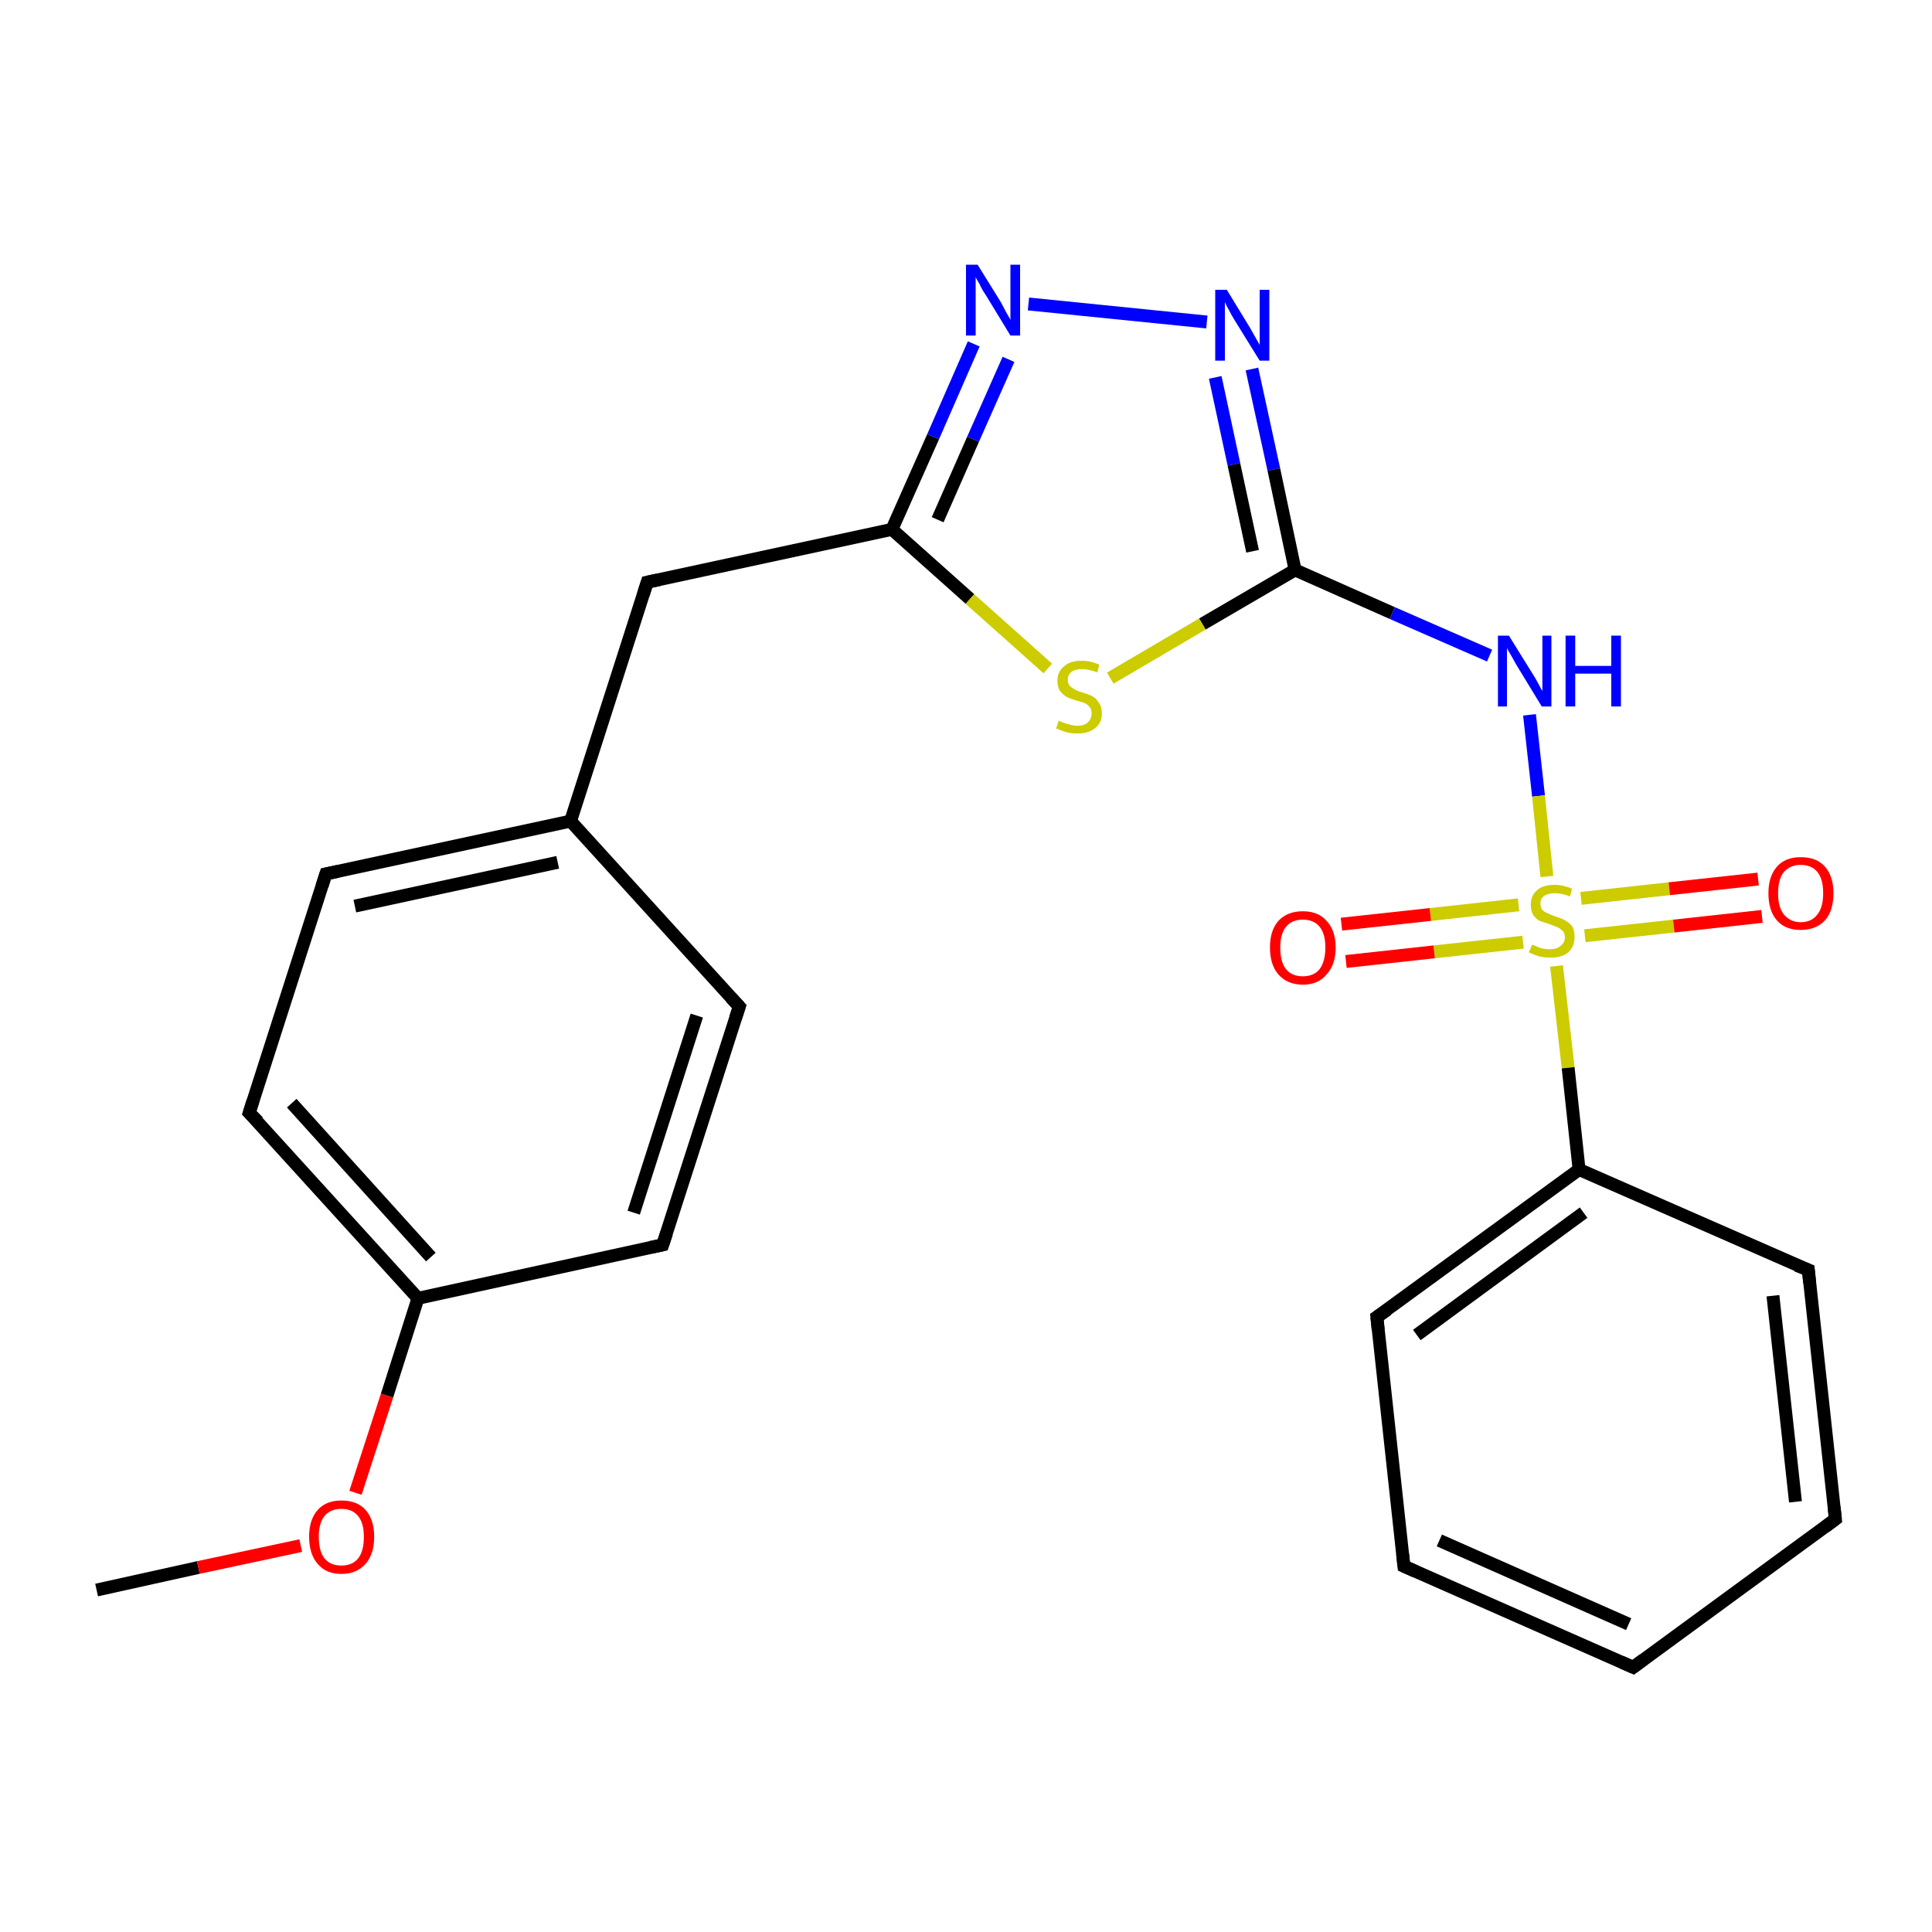 <?xml version='1.0' encoding='iso-8859-1'?>
<svg version='1.1' baseProfile='full'
              xmlns='http://www.w3.org/2000/svg'
                      xmlns:rdkit='http://www.rdkit.org/xml'
                      xmlns:xlink='http://www.w3.org/1999/xlink'
                  xml:space='preserve'
width='300px' height='300px' viewBox='0 0 300 300'>
<!-- END OF HEADER -->
<rect style='opacity:1.0;fill:#FFFFFF;stroke:none' width='300.0' height='300.0' x='0.0' y='0.0'> </rect>
<path class='bond-0 atom-0 atom-1' d='M 15.0,246.9 L 30.8,243.4' style='fill:none;fill-rule:evenodd;stroke:#000000;stroke-width:2.0px;stroke-linecap:butt;stroke-linejoin:miter;stroke-opacity:1' />
<path class='bond-0 atom-0 atom-1' d='M 30.8,243.4 L 46.7,240.0' style='fill:none;fill-rule:evenodd;stroke:#FF0000;stroke-width:2.0px;stroke-linecap:butt;stroke-linejoin:miter;stroke-opacity:1' />
<path class='bond-1 atom-1 atom-2' d='M 55.2,231.8 L 60.1,216.7' style='fill:none;fill-rule:evenodd;stroke:#FF0000;stroke-width:2.0px;stroke-linecap:butt;stroke-linejoin:miter;stroke-opacity:1' />
<path class='bond-1 atom-1 atom-2' d='M 60.1,216.7 L 64.9,201.6' style='fill:none;fill-rule:evenodd;stroke:#000000;stroke-width:2.0px;stroke-linecap:butt;stroke-linejoin:miter;stroke-opacity:1' />
<path class='bond-2 atom-2 atom-3' d='M 64.9,201.6 L 38.7,172.8' style='fill:none;fill-rule:evenodd;stroke:#000000;stroke-width:2.0px;stroke-linecap:butt;stroke-linejoin:miter;stroke-opacity:1' />
<path class='bond-2 atom-2 atom-3' d='M 66.9,195.2 L 45.3,171.3' style='fill:none;fill-rule:evenodd;stroke:#000000;stroke-width:2.0px;stroke-linecap:butt;stroke-linejoin:miter;stroke-opacity:1' />
<path class='bond-3 atom-3 atom-4' d='M 38.7,172.8 L 50.6,135.7' style='fill:none;fill-rule:evenodd;stroke:#000000;stroke-width:2.0px;stroke-linecap:butt;stroke-linejoin:miter;stroke-opacity:1' />
<path class='bond-4 atom-4 atom-5' d='M 50.6,135.7 L 88.6,127.5' style='fill:none;fill-rule:evenodd;stroke:#000000;stroke-width:2.0px;stroke-linecap:butt;stroke-linejoin:miter;stroke-opacity:1' />
<path class='bond-4 atom-4 atom-5' d='M 55.1,140.7 L 86.6,133.9' style='fill:none;fill-rule:evenodd;stroke:#000000;stroke-width:2.0px;stroke-linecap:butt;stroke-linejoin:miter;stroke-opacity:1' />
<path class='bond-5 atom-5 atom-6' d='M 88.6,127.5 L 100.5,90.4' style='fill:none;fill-rule:evenodd;stroke:#000000;stroke-width:2.0px;stroke-linecap:butt;stroke-linejoin:miter;stroke-opacity:1' />
<path class='bond-6 atom-6 atom-7' d='M 100.5,90.4 L 138.5,82.2' style='fill:none;fill-rule:evenodd;stroke:#000000;stroke-width:2.0px;stroke-linecap:butt;stroke-linejoin:miter;stroke-opacity:1' />
<path class='bond-7 atom-7 atom-8' d='M 138.5,82.2 L 144.9,67.8' style='fill:none;fill-rule:evenodd;stroke:#000000;stroke-width:2.0px;stroke-linecap:butt;stroke-linejoin:miter;stroke-opacity:1' />
<path class='bond-7 atom-7 atom-8' d='M 144.9,67.8 L 151.2,53.4' style='fill:none;fill-rule:evenodd;stroke:#0000FF;stroke-width:2.0px;stroke-linecap:butt;stroke-linejoin:miter;stroke-opacity:1' />
<path class='bond-7 atom-7 atom-8' d='M 145.6,80.7 L 151.1,68.2' style='fill:none;fill-rule:evenodd;stroke:#000000;stroke-width:2.0px;stroke-linecap:butt;stroke-linejoin:miter;stroke-opacity:1' />
<path class='bond-7 atom-7 atom-8' d='M 151.1,68.2 L 156.6,55.8' style='fill:none;fill-rule:evenodd;stroke:#0000FF;stroke-width:2.0px;stroke-linecap:butt;stroke-linejoin:miter;stroke-opacity:1' />
<path class='bond-8 atom-8 atom-9' d='M 159.7,47.2 L 187.4,50.0' style='fill:none;fill-rule:evenodd;stroke:#0000FF;stroke-width:2.0px;stroke-linecap:butt;stroke-linejoin:miter;stroke-opacity:1' />
<path class='bond-9 atom-9 atom-10' d='M 194.4,57.3 L 197.8,72.9' style='fill:none;fill-rule:evenodd;stroke:#0000FF;stroke-width:2.0px;stroke-linecap:butt;stroke-linejoin:miter;stroke-opacity:1' />
<path class='bond-9 atom-9 atom-10' d='M 197.8,72.9 L 201.1,88.5' style='fill:none;fill-rule:evenodd;stroke:#000000;stroke-width:2.0px;stroke-linecap:butt;stroke-linejoin:miter;stroke-opacity:1' />
<path class='bond-9 atom-9 atom-10' d='M 188.7,58.6 L 191.6,72.1' style='fill:none;fill-rule:evenodd;stroke:#0000FF;stroke-width:2.0px;stroke-linecap:butt;stroke-linejoin:miter;stroke-opacity:1' />
<path class='bond-9 atom-9 atom-10' d='M 191.6,72.1 L 194.5,85.6' style='fill:none;fill-rule:evenodd;stroke:#000000;stroke-width:2.0px;stroke-linecap:butt;stroke-linejoin:miter;stroke-opacity:1' />
<path class='bond-10 atom-10 atom-11' d='M 201.1,88.5 L 216.2,95.2' style='fill:none;fill-rule:evenodd;stroke:#000000;stroke-width:2.0px;stroke-linecap:butt;stroke-linejoin:miter;stroke-opacity:1' />
<path class='bond-10 atom-10 atom-11' d='M 216.2,95.2 L 231.3,101.8' style='fill:none;fill-rule:evenodd;stroke:#0000FF;stroke-width:2.0px;stroke-linecap:butt;stroke-linejoin:miter;stroke-opacity:1' />
<path class='bond-11 atom-11 atom-12' d='M 237.5,111.0 L 238.9,123.6' style='fill:none;fill-rule:evenodd;stroke:#0000FF;stroke-width:2.0px;stroke-linecap:butt;stroke-linejoin:miter;stroke-opacity:1' />
<path class='bond-11 atom-11 atom-12' d='M 238.9,123.6 L 240.2,136.1' style='fill:none;fill-rule:evenodd;stroke:#CCCC00;stroke-width:2.0px;stroke-linecap:butt;stroke-linejoin:miter;stroke-opacity:1' />
<path class='bond-12 atom-12 atom-13' d='M 235.8,140.5 L 222.1,142.0' style='fill:none;fill-rule:evenodd;stroke:#CCCC00;stroke-width:2.0px;stroke-linecap:butt;stroke-linejoin:miter;stroke-opacity:1' />
<path class='bond-12 atom-12 atom-13' d='M 222.1,142.0 L 208.3,143.5' style='fill:none;fill-rule:evenodd;stroke:#FF0000;stroke-width:2.0px;stroke-linecap:butt;stroke-linejoin:miter;stroke-opacity:1' />
<path class='bond-12 atom-12 atom-13' d='M 236.5,146.3 L 222.7,147.8' style='fill:none;fill-rule:evenodd;stroke:#CCCC00;stroke-width:2.0px;stroke-linecap:butt;stroke-linejoin:miter;stroke-opacity:1' />
<path class='bond-12 atom-12 atom-13' d='M 222.7,147.8 L 209.0,149.3' style='fill:none;fill-rule:evenodd;stroke:#FF0000;stroke-width:2.0px;stroke-linecap:butt;stroke-linejoin:miter;stroke-opacity:1' />
<path class='bond-13 atom-12 atom-14' d='M 246.1,145.3 L 259.9,143.8' style='fill:none;fill-rule:evenodd;stroke:#CCCC00;stroke-width:2.0px;stroke-linecap:butt;stroke-linejoin:miter;stroke-opacity:1' />
<path class='bond-13 atom-12 atom-14' d='M 259.9,143.8 L 273.6,142.3' style='fill:none;fill-rule:evenodd;stroke:#FF0000;stroke-width:2.0px;stroke-linecap:butt;stroke-linejoin:miter;stroke-opacity:1' />
<path class='bond-13 atom-12 atom-14' d='M 245.5,139.5 L 259.2,138.0' style='fill:none;fill-rule:evenodd;stroke:#CCCC00;stroke-width:2.0px;stroke-linecap:butt;stroke-linejoin:miter;stroke-opacity:1' />
<path class='bond-13 atom-12 atom-14' d='M 259.2,138.0 L 273.0,136.5' style='fill:none;fill-rule:evenodd;stroke:#FF0000;stroke-width:2.0px;stroke-linecap:butt;stroke-linejoin:miter;stroke-opacity:1' />
<path class='bond-14 atom-12 atom-15' d='M 241.7,150.0 L 243.5,165.8' style='fill:none;fill-rule:evenodd;stroke:#CCCC00;stroke-width:2.0px;stroke-linecap:butt;stroke-linejoin:miter;stroke-opacity:1' />
<path class='bond-14 atom-12 atom-15' d='M 243.5,165.8 L 245.2,181.6' style='fill:none;fill-rule:evenodd;stroke:#000000;stroke-width:2.0px;stroke-linecap:butt;stroke-linejoin:miter;stroke-opacity:1' />
<path class='bond-15 atom-15 atom-16' d='M 245.2,181.6 L 213.8,204.5' style='fill:none;fill-rule:evenodd;stroke:#000000;stroke-width:2.0px;stroke-linecap:butt;stroke-linejoin:miter;stroke-opacity:1' />
<path class='bond-15 atom-15 atom-16' d='M 245.9,188.3 L 220.0,207.3' style='fill:none;fill-rule:evenodd;stroke:#000000;stroke-width:2.0px;stroke-linecap:butt;stroke-linejoin:miter;stroke-opacity:1' />
<path class='bond-16 atom-16 atom-17' d='M 213.8,204.5 L 218.0,243.2' style='fill:none;fill-rule:evenodd;stroke:#000000;stroke-width:2.0px;stroke-linecap:butt;stroke-linejoin:miter;stroke-opacity:1' />
<path class='bond-17 atom-17 atom-18' d='M 218.0,243.2 L 253.6,258.9' style='fill:none;fill-rule:evenodd;stroke:#000000;stroke-width:2.0px;stroke-linecap:butt;stroke-linejoin:miter;stroke-opacity:1' />
<path class='bond-17 atom-17 atom-18' d='M 223.5,239.2 L 252.9,252.2' style='fill:none;fill-rule:evenodd;stroke:#000000;stroke-width:2.0px;stroke-linecap:butt;stroke-linejoin:miter;stroke-opacity:1' />
<path class='bond-18 atom-18 atom-19' d='M 253.6,258.9 L 285.0,235.9' style='fill:none;fill-rule:evenodd;stroke:#000000;stroke-width:2.0px;stroke-linecap:butt;stroke-linejoin:miter;stroke-opacity:1' />
<path class='bond-19 atom-19 atom-20' d='M 285.0,235.9 L 280.8,197.2' style='fill:none;fill-rule:evenodd;stroke:#000000;stroke-width:2.0px;stroke-linecap:butt;stroke-linejoin:miter;stroke-opacity:1' />
<path class='bond-19 atom-19 atom-20' d='M 278.8,233.2 L 275.3,201.2' style='fill:none;fill-rule:evenodd;stroke:#000000;stroke-width:2.0px;stroke-linecap:butt;stroke-linejoin:miter;stroke-opacity:1' />
<path class='bond-20 atom-10 atom-21' d='M 201.1,88.5 L 186.7,96.9' style='fill:none;fill-rule:evenodd;stroke:#000000;stroke-width:2.0px;stroke-linecap:butt;stroke-linejoin:miter;stroke-opacity:1' />
<path class='bond-20 atom-10 atom-21' d='M 186.7,96.9 L 172.4,105.3' style='fill:none;fill-rule:evenodd;stroke:#CCCC00;stroke-width:2.0px;stroke-linecap:butt;stroke-linejoin:miter;stroke-opacity:1' />
<path class='bond-21 atom-5 atom-22' d='M 88.6,127.5 L 114.8,156.3' style='fill:none;fill-rule:evenodd;stroke:#000000;stroke-width:2.0px;stroke-linecap:butt;stroke-linejoin:miter;stroke-opacity:1' />
<path class='bond-22 atom-22 atom-23' d='M 114.8,156.3 L 102.9,193.3' style='fill:none;fill-rule:evenodd;stroke:#000000;stroke-width:2.0px;stroke-linecap:butt;stroke-linejoin:miter;stroke-opacity:1' />
<path class='bond-22 atom-22 atom-23' d='M 108.2,157.7 L 98.4,188.3' style='fill:none;fill-rule:evenodd;stroke:#000000;stroke-width:2.0px;stroke-linecap:butt;stroke-linejoin:miter;stroke-opacity:1' />
<path class='bond-23 atom-23 atom-2' d='M 102.9,193.3 L 64.9,201.6' style='fill:none;fill-rule:evenodd;stroke:#000000;stroke-width:2.0px;stroke-linecap:butt;stroke-linejoin:miter;stroke-opacity:1' />
<path class='bond-24 atom-21 atom-7' d='M 162.7,103.8 L 150.6,93.0' style='fill:none;fill-rule:evenodd;stroke:#CCCC00;stroke-width:2.0px;stroke-linecap:butt;stroke-linejoin:miter;stroke-opacity:1' />
<path class='bond-24 atom-21 atom-7' d='M 150.6,93.0 L 138.5,82.2' style='fill:none;fill-rule:evenodd;stroke:#000000;stroke-width:2.0px;stroke-linecap:butt;stroke-linejoin:miter;stroke-opacity:1' />
<path class='bond-25 atom-20 atom-15' d='M 280.8,197.2 L 245.2,181.6' style='fill:none;fill-rule:evenodd;stroke:#000000;stroke-width:2.0px;stroke-linecap:butt;stroke-linejoin:miter;stroke-opacity:1' />
<path d='M 40.1,174.2 L 38.7,172.8 L 39.3,170.9' style='fill:none;stroke:#000000;stroke-width:2.0px;stroke-linecap:butt;stroke-linejoin:miter;stroke-miterlimit:10;stroke-opacity:1;' />
<path d='M 50.0,137.6 L 50.6,135.7 L 52.5,135.3' style='fill:none;stroke:#000000;stroke-width:2.0px;stroke-linecap:butt;stroke-linejoin:miter;stroke-miterlimit:10;stroke-opacity:1;' />
<path d='M 99.9,92.3 L 100.5,90.4 L 102.4,90.0' style='fill:none;stroke:#000000;stroke-width:2.0px;stroke-linecap:butt;stroke-linejoin:miter;stroke-miterlimit:10;stroke-opacity:1;' />
<path d='M 215.4,203.4 L 213.8,204.5 L 214.0,206.5' style='fill:none;stroke:#000000;stroke-width:2.0px;stroke-linecap:butt;stroke-linejoin:miter;stroke-miterlimit:10;stroke-opacity:1;' />
<path d='M 217.8,241.3 L 218.0,243.2 L 219.8,244.0' style='fill:none;stroke:#000000;stroke-width:2.0px;stroke-linecap:butt;stroke-linejoin:miter;stroke-miterlimit:10;stroke-opacity:1;' />
<path d='M 251.8,258.1 L 253.6,258.9 L 255.2,257.7' style='fill:none;stroke:#000000;stroke-width:2.0px;stroke-linecap:butt;stroke-linejoin:miter;stroke-miterlimit:10;stroke-opacity:1;' />
<path d='M 283.4,237.1 L 285.0,235.9 L 284.8,234.0' style='fill:none;stroke:#000000;stroke-width:2.0px;stroke-linecap:butt;stroke-linejoin:miter;stroke-miterlimit:10;stroke-opacity:1;' />
<path d='M 281.0,199.2 L 280.8,197.2 L 279.0,196.5' style='fill:none;stroke:#000000;stroke-width:2.0px;stroke-linecap:butt;stroke-linejoin:miter;stroke-miterlimit:10;stroke-opacity:1;' />
<path d='M 113.5,154.9 L 114.8,156.3 L 114.2,158.1' style='fill:none;stroke:#000000;stroke-width:2.0px;stroke-linecap:butt;stroke-linejoin:miter;stroke-miterlimit:10;stroke-opacity:1;' />
<path d='M 103.5,191.5 L 102.9,193.3 L 101.0,193.7' style='fill:none;stroke:#000000;stroke-width:2.0px;stroke-linecap:butt;stroke-linejoin:miter;stroke-miterlimit:10;stroke-opacity:1;' />
<path class='atom-1' d='M 48.0 238.6
Q 48.0 236.0, 49.3 234.5
Q 50.6 233.0, 53.0 233.0
Q 55.5 233.0, 56.8 234.5
Q 58.1 236.0, 58.1 238.6
Q 58.1 241.3, 56.8 242.8
Q 55.4 244.4, 53.0 244.4
Q 50.6 244.4, 49.3 242.8
Q 48.0 241.3, 48.0 238.6
M 53.0 243.1
Q 54.7 243.1, 55.6 242.0
Q 56.5 240.9, 56.5 238.6
Q 56.5 236.5, 55.6 235.4
Q 54.7 234.3, 53.0 234.3
Q 51.3 234.3, 50.4 235.4
Q 49.5 236.5, 49.5 238.6
Q 49.5 240.9, 50.4 242.0
Q 51.3 243.1, 53.0 243.1
' fill='#FF0000'/>
<path class='atom-8' d='M 151.8 41.1
L 155.4 46.9
Q 155.7 47.5, 156.3 48.6
Q 156.9 49.6, 156.9 49.7
L 156.9 41.1
L 158.4 41.1
L 158.4 52.1
L 156.9 52.1
L 153.0 45.7
Q 152.5 45.0, 152.1 44.1
Q 151.6 43.3, 151.5 43.0
L 151.5 52.1
L 150.0 52.1
L 150.0 41.1
L 151.8 41.1
' fill='#0000FF'/>
<path class='atom-9' d='M 190.5 45.0
L 194.1 50.9
Q 194.4 51.4, 195.0 52.5
Q 195.6 53.5, 195.6 53.6
L 195.6 45.0
L 197.1 45.0
L 197.1 56.0
L 195.6 56.0
L 191.7 49.7
Q 191.2 48.9, 190.8 48.1
Q 190.3 47.2, 190.2 46.9
L 190.2 56.0
L 188.7 56.0
L 188.7 45.0
L 190.5 45.0
' fill='#0000FF'/>
<path class='atom-11' d='M 234.3 98.7
L 237.9 104.5
Q 238.3 105.1, 238.9 106.2
Q 239.4 107.2, 239.5 107.3
L 239.5 98.7
L 240.9 98.7
L 240.9 109.7
L 239.4 109.7
L 235.5 103.3
Q 235.1 102.6, 234.6 101.7
Q 234.1 100.9, 234.0 100.6
L 234.0 109.7
L 232.6 109.7
L 232.6 98.7
L 234.3 98.7
' fill='#0000FF'/>
<path class='atom-11' d='M 243.1 98.7
L 244.6 98.7
L 244.6 103.4
L 250.2 103.4
L 250.2 98.7
L 251.7 98.7
L 251.7 109.7
L 250.2 109.7
L 250.2 104.6
L 244.6 104.6
L 244.6 109.7
L 243.1 109.7
L 243.1 98.7
' fill='#0000FF'/>
<path class='atom-12' d='M 237.9 146.7
Q 238.0 146.7, 238.5 146.9
Q 239.0 147.2, 239.6 147.3
Q 240.1 147.4, 240.7 147.4
Q 241.7 147.4, 242.3 146.9
Q 243.0 146.4, 243.0 145.5
Q 243.0 144.9, 242.6 144.5
Q 242.3 144.2, 241.9 144.0
Q 241.4 143.8, 240.6 143.5
Q 239.7 143.2, 239.1 143.0
Q 238.5 142.7, 238.1 142.1
Q 237.7 141.5, 237.7 140.5
Q 237.7 139.1, 238.6 138.3
Q 239.5 137.4, 241.4 137.4
Q 242.7 137.4, 244.1 138.0
L 243.8 139.2
Q 242.5 138.7, 241.5 138.7
Q 240.4 138.7, 239.8 139.1
Q 239.2 139.5, 239.2 140.3
Q 239.2 140.9, 239.5 141.3
Q 239.8 141.6, 240.3 141.8
Q 240.7 142.0, 241.5 142.3
Q 242.5 142.6, 243.0 142.9
Q 243.6 143.2, 244.1 143.8
Q 244.5 144.4, 244.5 145.5
Q 244.5 147.0, 243.5 147.9
Q 242.5 148.7, 240.8 148.7
Q 239.8 148.7, 239.0 148.5
Q 238.3 148.3, 237.4 147.9
L 237.9 146.7
' fill='#CCCC00'/>
<path class='atom-13' d='M 197.2 147.1
Q 197.2 144.5, 198.5 143.0
Q 199.9 141.5, 202.3 141.5
Q 204.7 141.5, 206.0 143.0
Q 207.4 144.5, 207.4 147.1
Q 207.4 149.8, 206.0 151.3
Q 204.7 152.9, 202.3 152.9
Q 199.9 152.9, 198.5 151.3
Q 197.2 149.8, 197.2 147.1
M 202.3 151.6
Q 204.0 151.6, 204.9 150.5
Q 205.8 149.3, 205.8 147.1
Q 205.8 145.0, 204.9 143.9
Q 204.0 142.8, 202.3 142.8
Q 200.6 142.8, 199.7 143.9
Q 198.8 145.0, 198.8 147.1
Q 198.8 149.4, 199.7 150.5
Q 200.6 151.6, 202.3 151.6
' fill='#FF0000'/>
<path class='atom-14' d='M 274.6 138.7
Q 274.6 136.1, 275.9 134.6
Q 277.2 133.1, 279.6 133.1
Q 282.1 133.1, 283.4 134.6
Q 284.7 136.1, 284.7 138.7
Q 284.7 141.4, 283.4 142.9
Q 282.0 144.4, 279.6 144.4
Q 277.2 144.4, 275.9 142.9
Q 274.6 141.4, 274.6 138.7
M 279.6 143.2
Q 281.3 143.2, 282.2 142.0
Q 283.1 140.9, 283.1 138.7
Q 283.1 136.5, 282.2 135.4
Q 281.3 134.3, 279.6 134.3
Q 278.0 134.3, 277.0 135.4
Q 276.1 136.5, 276.1 138.7
Q 276.1 140.9, 277.0 142.0
Q 278.0 143.2, 279.6 143.2
' fill='#FF0000'/>
<path class='atom-21' d='M 164.4 111.9
Q 164.5 112.0, 165.1 112.2
Q 165.6 112.4, 166.1 112.5
Q 166.7 112.7, 167.3 112.7
Q 168.3 112.7, 168.9 112.2
Q 169.5 111.6, 169.5 110.8
Q 169.5 110.1, 169.2 109.8
Q 168.9 109.4, 168.5 109.2
Q 168.0 109.0, 167.2 108.8
Q 166.2 108.5, 165.6 108.2
Q 165.1 107.9, 164.6 107.3
Q 164.2 106.7, 164.2 105.7
Q 164.2 104.3, 165.2 103.5
Q 166.1 102.6, 168.0 102.6
Q 169.3 102.6, 170.7 103.2
L 170.4 104.4
Q 169.0 103.9, 168.0 103.9
Q 167.0 103.9, 166.4 104.3
Q 165.8 104.8, 165.8 105.5
Q 165.8 106.1, 166.1 106.5
Q 166.4 106.8, 166.8 107.0
Q 167.3 107.3, 168.0 107.5
Q 169.0 107.8, 169.6 108.1
Q 170.2 108.4, 170.6 109.1
Q 171.1 109.7, 171.1 110.8
Q 171.1 112.3, 170.0 113.1
Q 169.0 113.9, 167.3 113.9
Q 166.4 113.9, 165.6 113.7
Q 164.9 113.5, 164.0 113.1
L 164.4 111.9
' fill='#CCCC00'/>
</svg>
